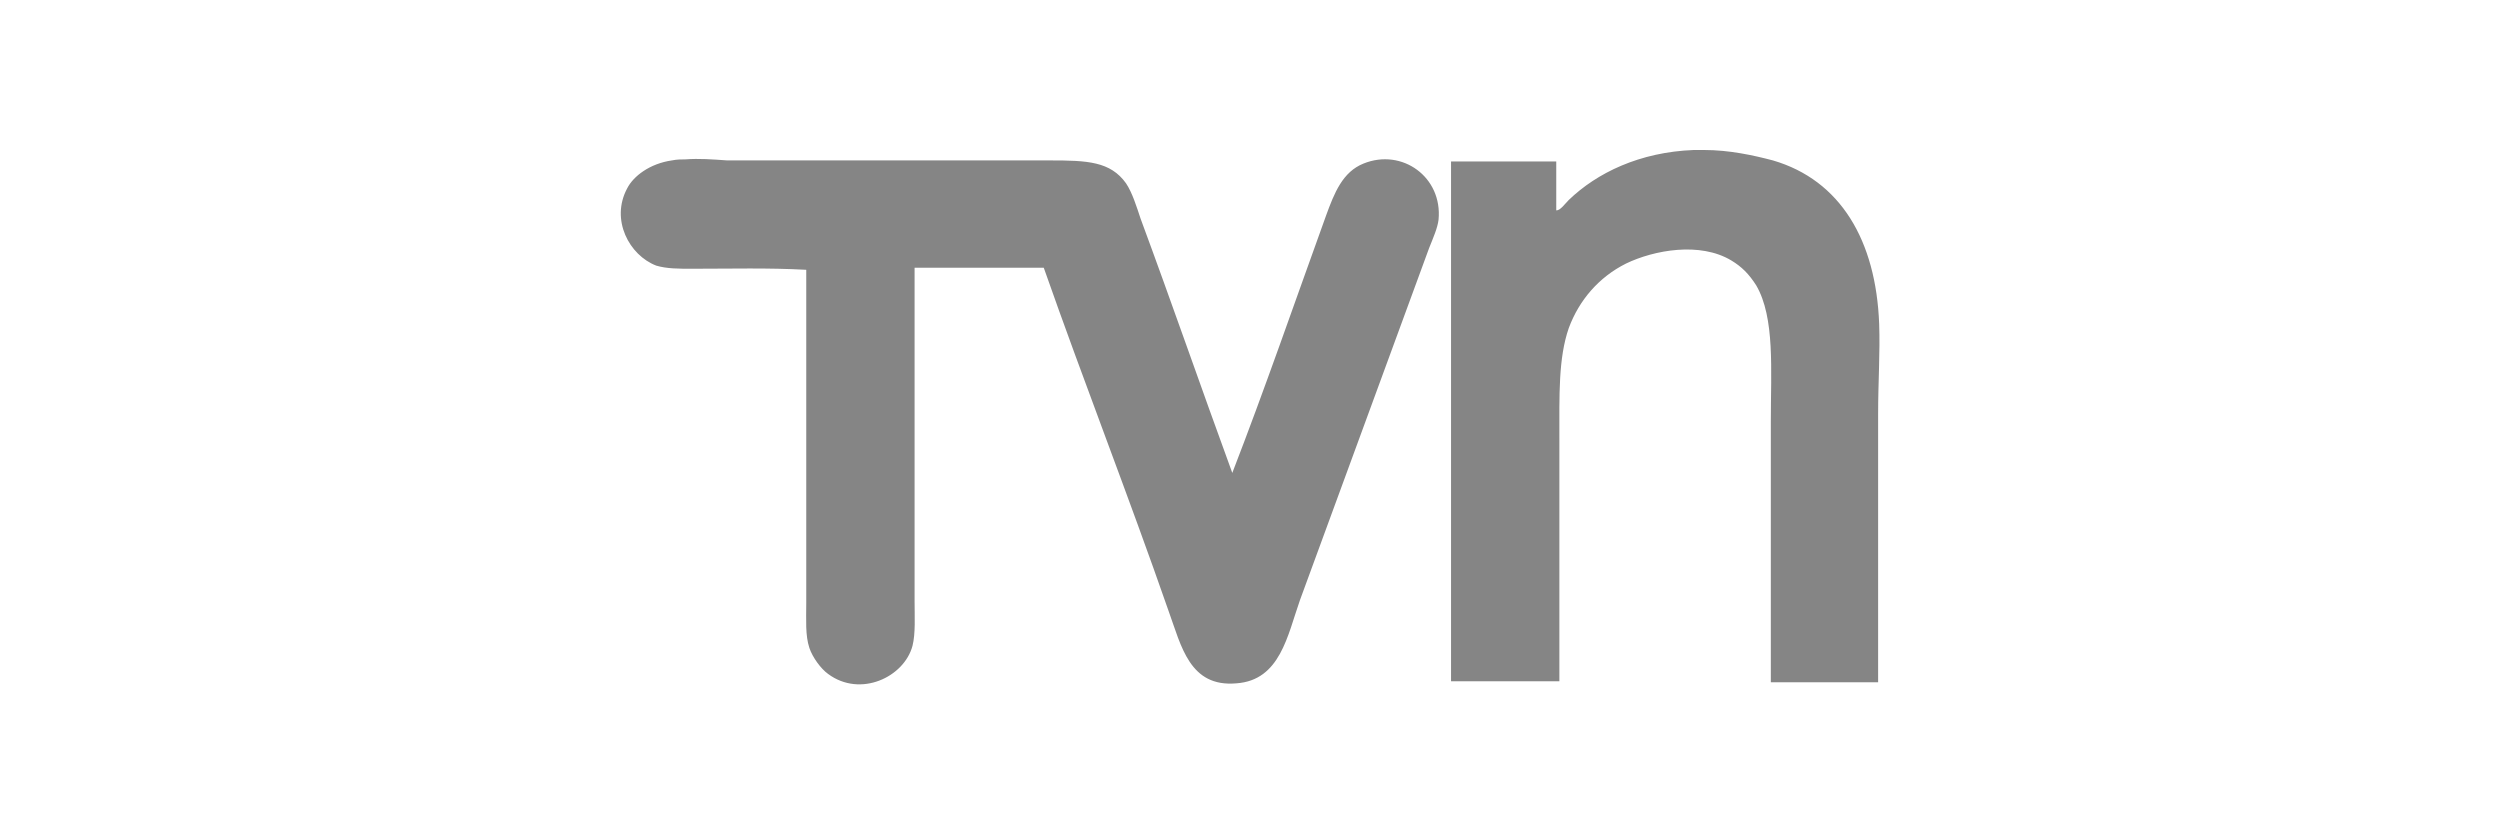 <?xml version="1.0" encoding="utf-8"?>
<!-- Generator: Adobe Illustrator 21.1.0, SVG Export Plug-In . SVG Version: 6.00 Build 0)  -->
<svg version="1.1" id="Capa_1" xmlns="http://www.w3.org/2000/svg" xmlns:xlink="http://www.w3.org/1999/xlink" x="0px" y="0px"
	 viewBox="0 0 240 80" style="enable-background:new 0 0 240 80;" xml:space="preserve">
<style type="text/css">
	.st0{fill:#858585;}
</style>
<title>Mesa de trabajo 1 copia 9</title>
<path id="rect4196" class="st0" d="M163.6,14.4c-0.3,0-0.7,0-1,0c-5.2,0.2-9.3,2.2-12,4.8c-0.4,0.4-0.8,1-1.2,1v-4.7h-10.1v49.9
	h10.4V42.1c0-4.2-0.1-7.7,0.9-10.6c1-2.7,2.9-4.9,5.5-6.2c2.7-1.3,7.1-2.1,10.1-0.3c1,0.6,1.7,1.3,2.4,2.4c1.8,3.1,1.4,8.1,1.4,13
	v25.1h10.3V39.7c0-3,0.2-5.9,0.1-8.6c-0.3-8-3.7-13.8-10.2-15.7C168.3,14.9,166,14.4,163.6,14.4L163.6,14.4z M65.8,15.3
	c-0.4,0-0.8,0-1.3,0.1c-2.1,0.3-3.7,1.5-4.3,2.7c-1.6,3,0.2,6.4,2.8,7.4c1,0.3,2.2,0.3,3.4,0.3c3.9,0,7.3-0.1,11,0.1v32
	c0,1.6-0.1,3.1,0.3,4.3c0.3,0.9,1.1,2,1.8,2.5c3.1,2.3,7.3,0.3,8.1-2.7c0.3-1.2,0.2-2.8,0.2-4.3V25.7h12.4c3.9,11.1,8.1,21.8,12,33
	c1.2,3.3,2,7.3,6.5,6.9c4.2-0.3,4.9-4.6,6.1-8c4.1-11.2,8.3-22.6,12.4-33.8c0.4-1,0.8-1.9,0.9-2.7c0.4-4.1-3.5-6.9-7.2-5.4
	c-2,0.8-2.8,2.8-3.6,5c-3,8.3-5.9,16.7-9,24.7c-3-8.2-5.8-16.3-8.8-24.4c-0.4-1.2-0.8-2.5-1.4-3.4c-1.5-2.1-3.7-2.2-7.3-2.2h-31
	C68.4,15.3,67.1,15.2,65.8,15.3L65.8,15.3z"/>
</svg>
